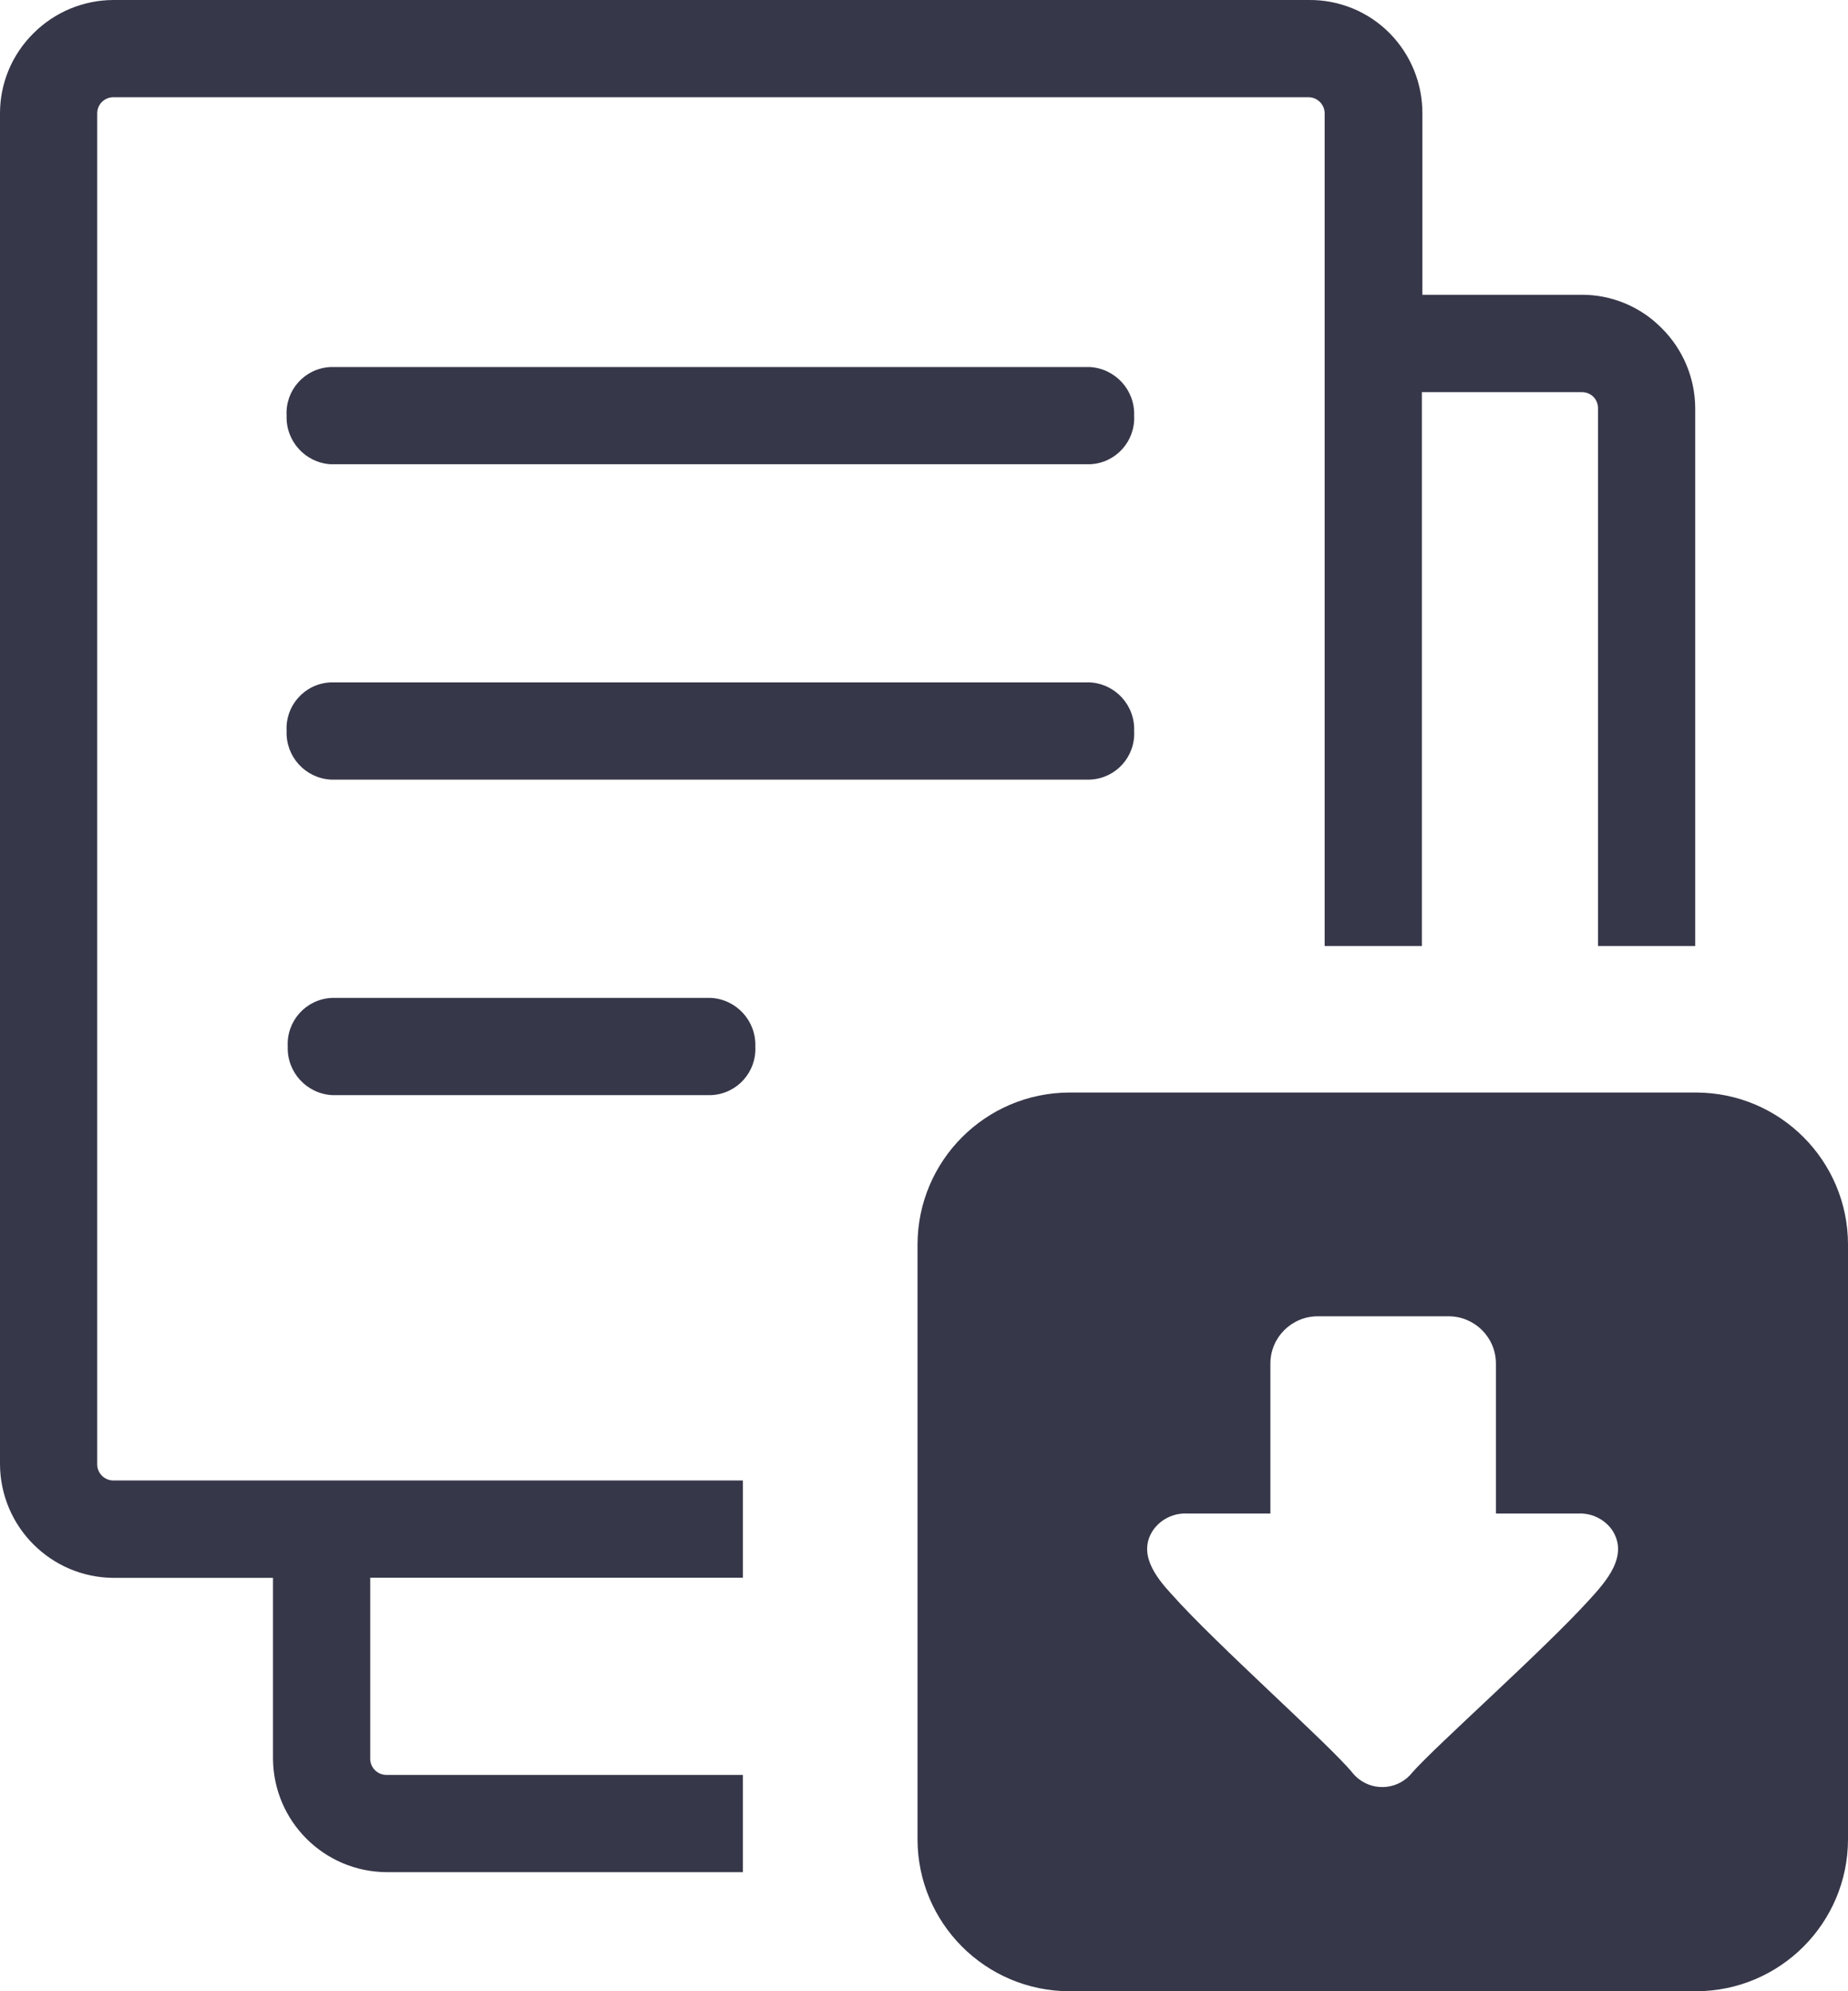 <?xml version="1.0" encoding="UTF-8"?>
<svg id="Camada_1" data-name="Camada 1" xmlns="http://www.w3.org/2000/svg" viewBox="0 0 1718.23 1851.11">
  <defs>
    <style>
      .cls-1 {
        fill: #363749;
        fill-rule: evenodd;
      }
    </style>
  </defs>
  <path class="cls-1" d="M994.24,1015.64h582.99c77.83,.25,140.84,63.32,141,141.15v553.16c-.17,77.83-63.17,140.9-141,141.15H994.24c-77.89-.17-140.99-63.26-141.15-141.15v-553.16c.25-77.85,63.3-140.9,141.15-141.15Zm-685.43,2.41c-23.78-1.3-42.13-21.4-41.28-45.19-1.26-23.68,16.91-43.9,40.58-45.16,.23-.01,.46-.02,.69-.03h352.2c23.78,1.3,42.13,21.4,41.28,45.19,1.26,23.68-16.91,43.9-40.58,45.16-.23,.01-.46,.02-.69,.03H308.82ZM1322.49,274.03h148.08c27.97-.11,54.81,11.08,74.42,31.03,19.89,19.73,31.11,46.56,31.18,74.57v499.83h-90.39V379.63c.06-4.06-1.51-7.97-4.37-10.85-2.87-2.76-6.71-4.28-10.7-4.22h-148.68V879.46h-90.39V105.46c0-8.32-6.74-15.06-15.06-15.06H105.45c-4-.02-7.85,1.55-10.7,4.37-2.82,2.84-4.39,6.69-4.37,10.7V1361.22c0,8.32,6.74,15.06,15.06,15.06H690.7v90.39H344.22v168.27c0,8.32,6.74,15.06,15.06,15.06h331.41v90.39H359.28c-58.07-.41-105.04-47.38-105.45-105.45v-168.12H105.45C47.38,1466.41,.41,1419.43,0,1361.37V105.46C-.04,77.5,11.14,50.69,31.03,31.04,50.75,11.25,77.51,.08,105.45,0H1216.89c28.28-.32,55.47,10.89,75.32,31.03,19.52,19.84,30.4,46.59,30.28,74.42v168.57ZM307.76,431.6c-23.78-1.3-42.13-21.4-41.28-45.19-1.34-23.59,16.69-43.8,40.28-45.15,.33-.02,.66-.03,1-.05H1013.22c23.78,1.3,42.13,21.4,41.28,45.19,1.26,23.68-16.91,43.9-40.58,45.16-.23,.01-.46,.02-.69,.03H307.76Zm0,293.15c-23.81-1.22-42.21-21.37-41.28-45.19-1.34-23.59,16.69-43.8,40.28-45.15,.33-.02,.66-.03,1-.05H1013.22c23.81,1.22,42.21,21.37,41.28,45.19,1.34,23.59-16.69,43.8-40.28,45.15-.33,.02-.66,.03-1,.05H307.76Zm1159.95,682.26c12.22-.5,23.87,5.16,31.03,15.06,16.27,24.4-5.88,48.51-21.39,65.53-43.69,47.9-142.66,135.58-164.2,160.13-12.14,15.43-34.49,18.1-49.92,5.97-2.22-1.74-4.22-3.75-5.97-5.97-21.99-26.66-126.09-118.71-167.67-165.41-15.06-16.27-32.24-38.41-17.17-60.26,7.16-9.91,18.82-15.56,31.03-15.06h77.73v-139.5c.08-24.18,19.66-43.75,43.84-43.84h122.02c24.18,.08,43.75,19.66,43.84,43.84v139.5h76.83Z"/>
</svg>